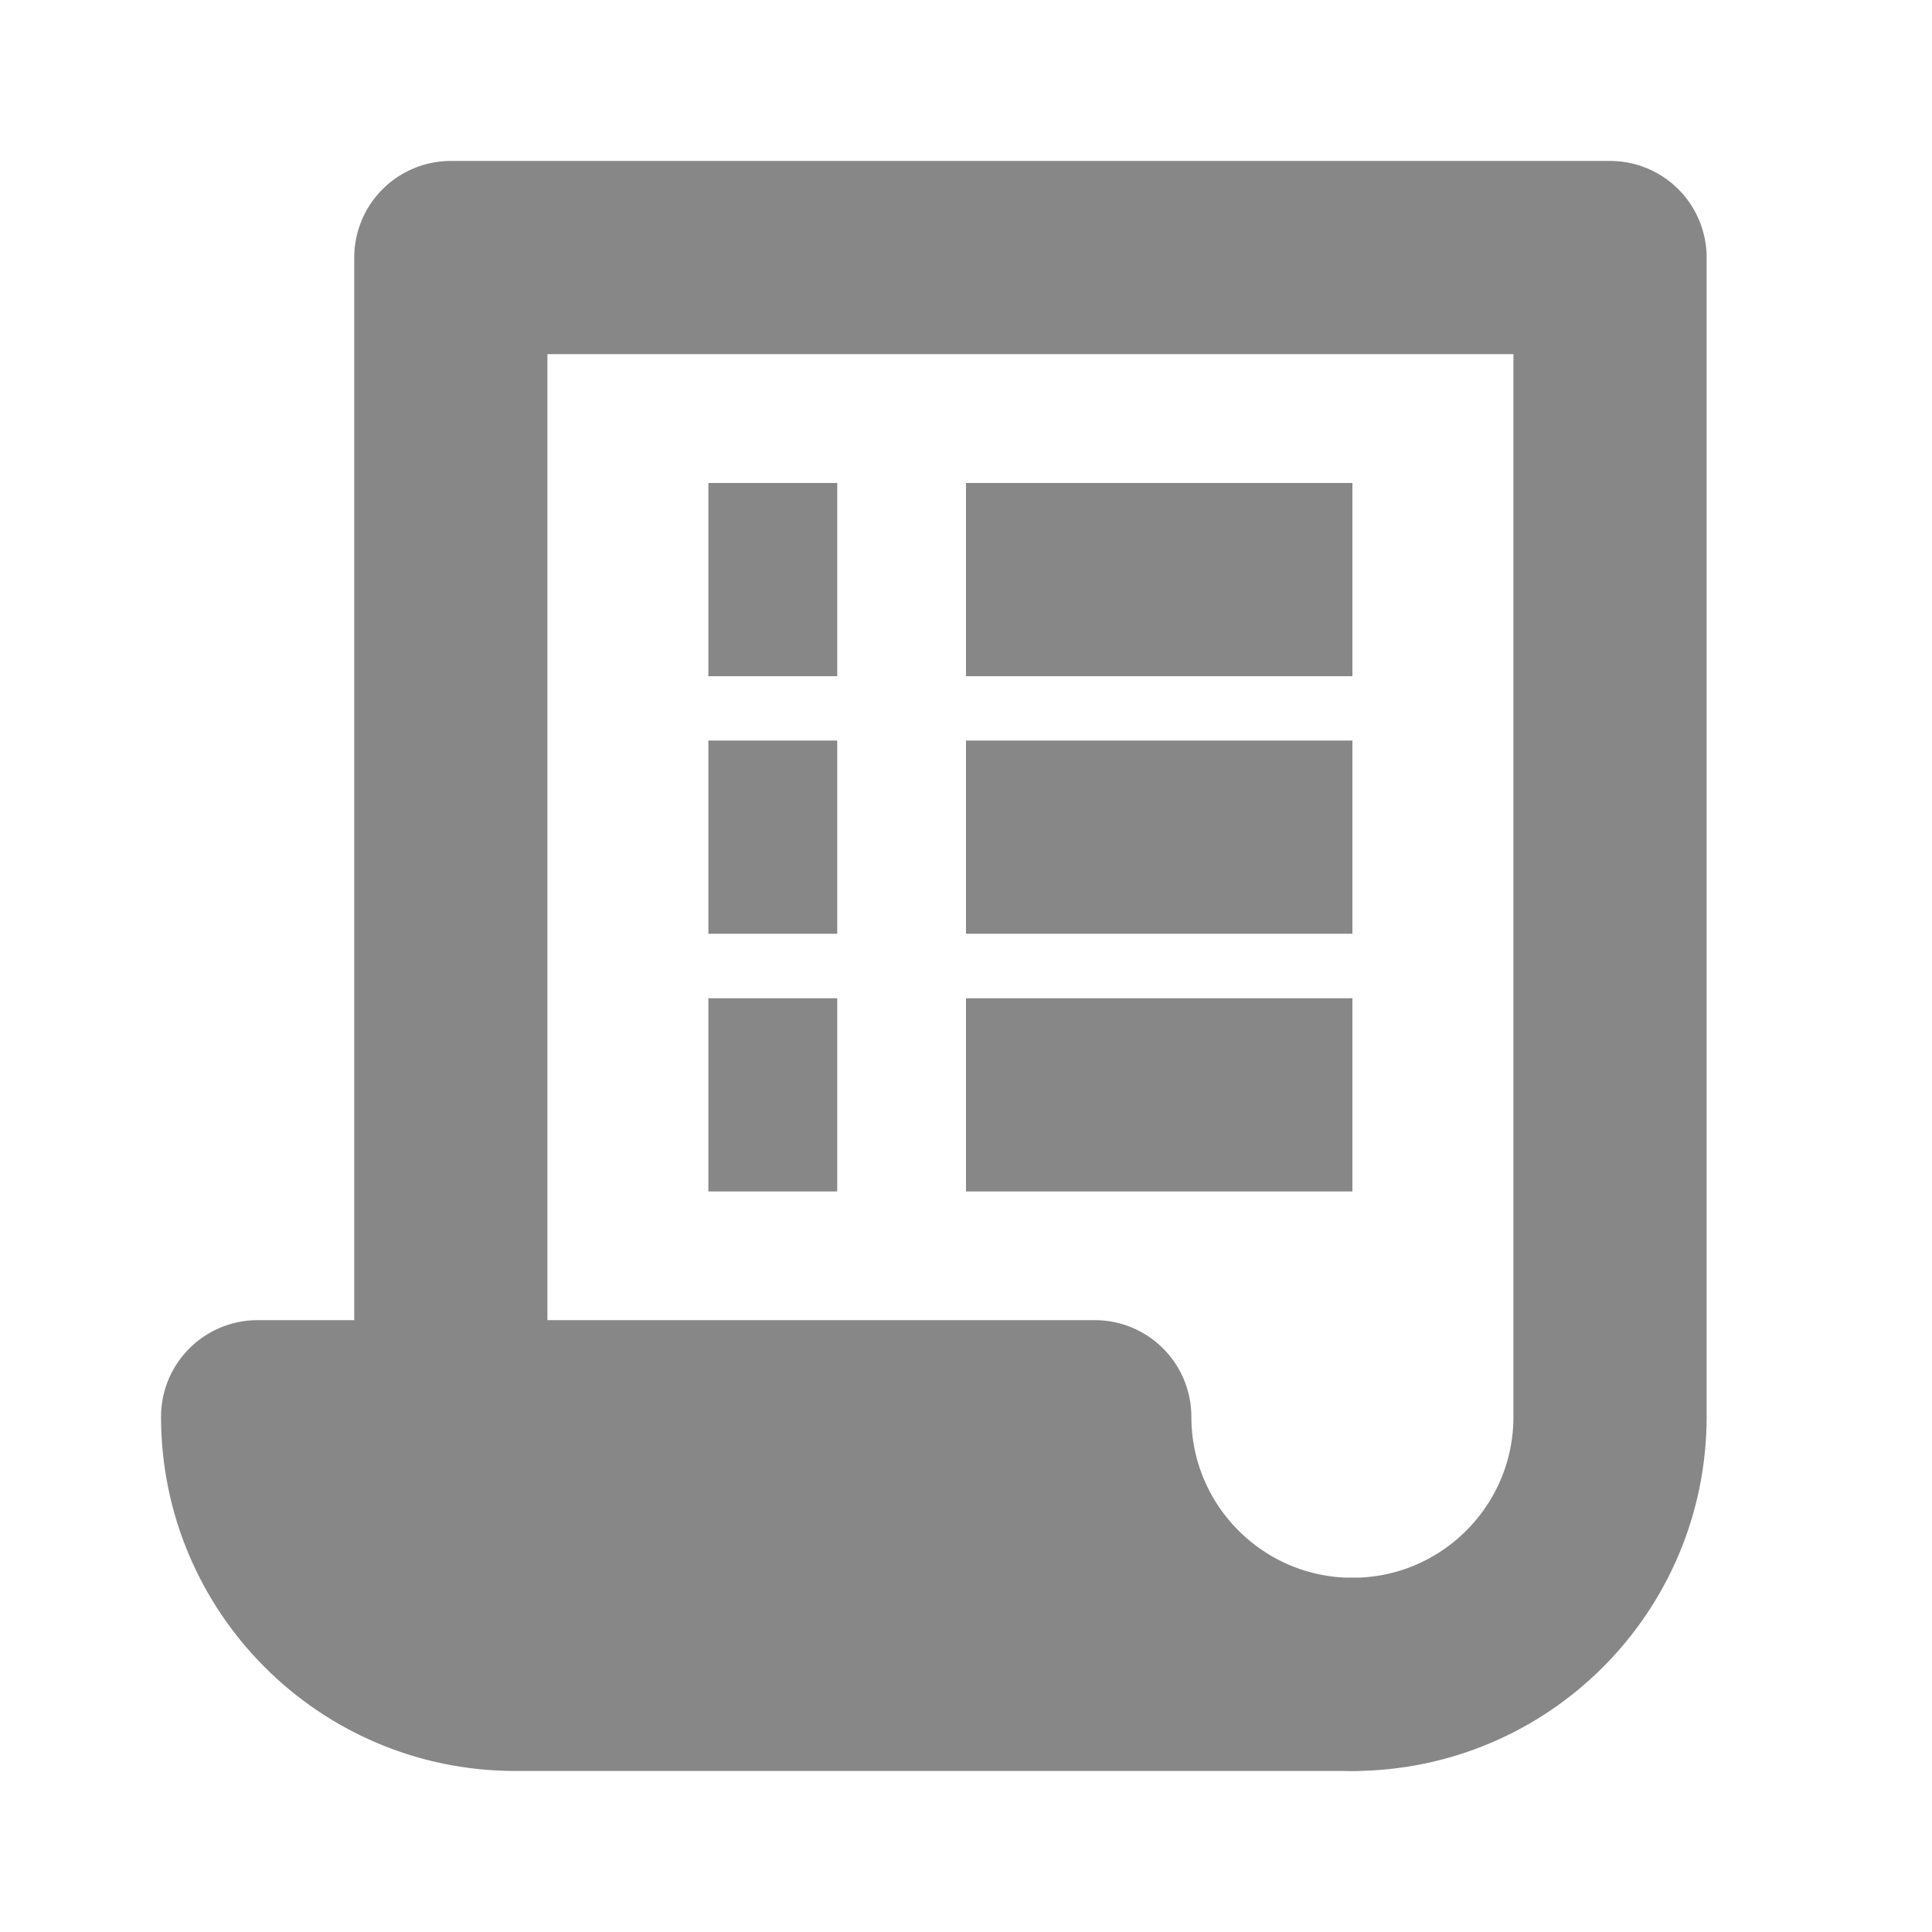 <svg width="20" height="20" viewBox="0 0 20 20" fill="none" xmlns="http://www.w3.org/2000/svg">
<path d="M4.667 14.666V2.666H16.667V14.666C16.667 16.139 15.473 17.333 14 17.333" stroke="#878787" stroke-width="2" stroke-miterlimit="10" stroke-linecap="round" stroke-linejoin="round"/>
<path d="M11.333 14.666H2.667C2.667 16.139 3.861 17.333 5.333 17.333H14C12.527 17.333 11.333 16.139 11.333 14.666Z" stroke="#878787" stroke-width="2" stroke-miterlimit="10" stroke-linecap="round" stroke-linejoin="round"/>
<path d="M10 8.666H14" stroke="#878787" stroke-width="2" stroke-miterlimit="10" stroke-linejoin="round"/>
<path d="M7.333 8.666H8.667" stroke="#878787" stroke-width="2" stroke-miterlimit="10" stroke-linejoin="round"/>
<path d="M10 11.334H14" stroke="#878787" stroke-width="2" stroke-miterlimit="10" stroke-linejoin="round"/>
<path d="M7.333 11.334H8.667" stroke="#878787" stroke-width="2" stroke-miterlimit="10" stroke-linejoin="round"/>
<path d="M10 6H14" stroke="#878787" stroke-width="2" stroke-miterlimit="10" stroke-linejoin="round"/>
<path d="M7.333 6H8.667" stroke="#878787" stroke-width="2" stroke-miterlimit="10" stroke-linejoin="round"/>
<path d="M11.333 14.666H2.667C2.667 16.139 3.861 17.333 5.333 17.333H14C12.527 17.333 11.333 16.139 11.333 14.666Z" fill="#878787"/>
</svg>
